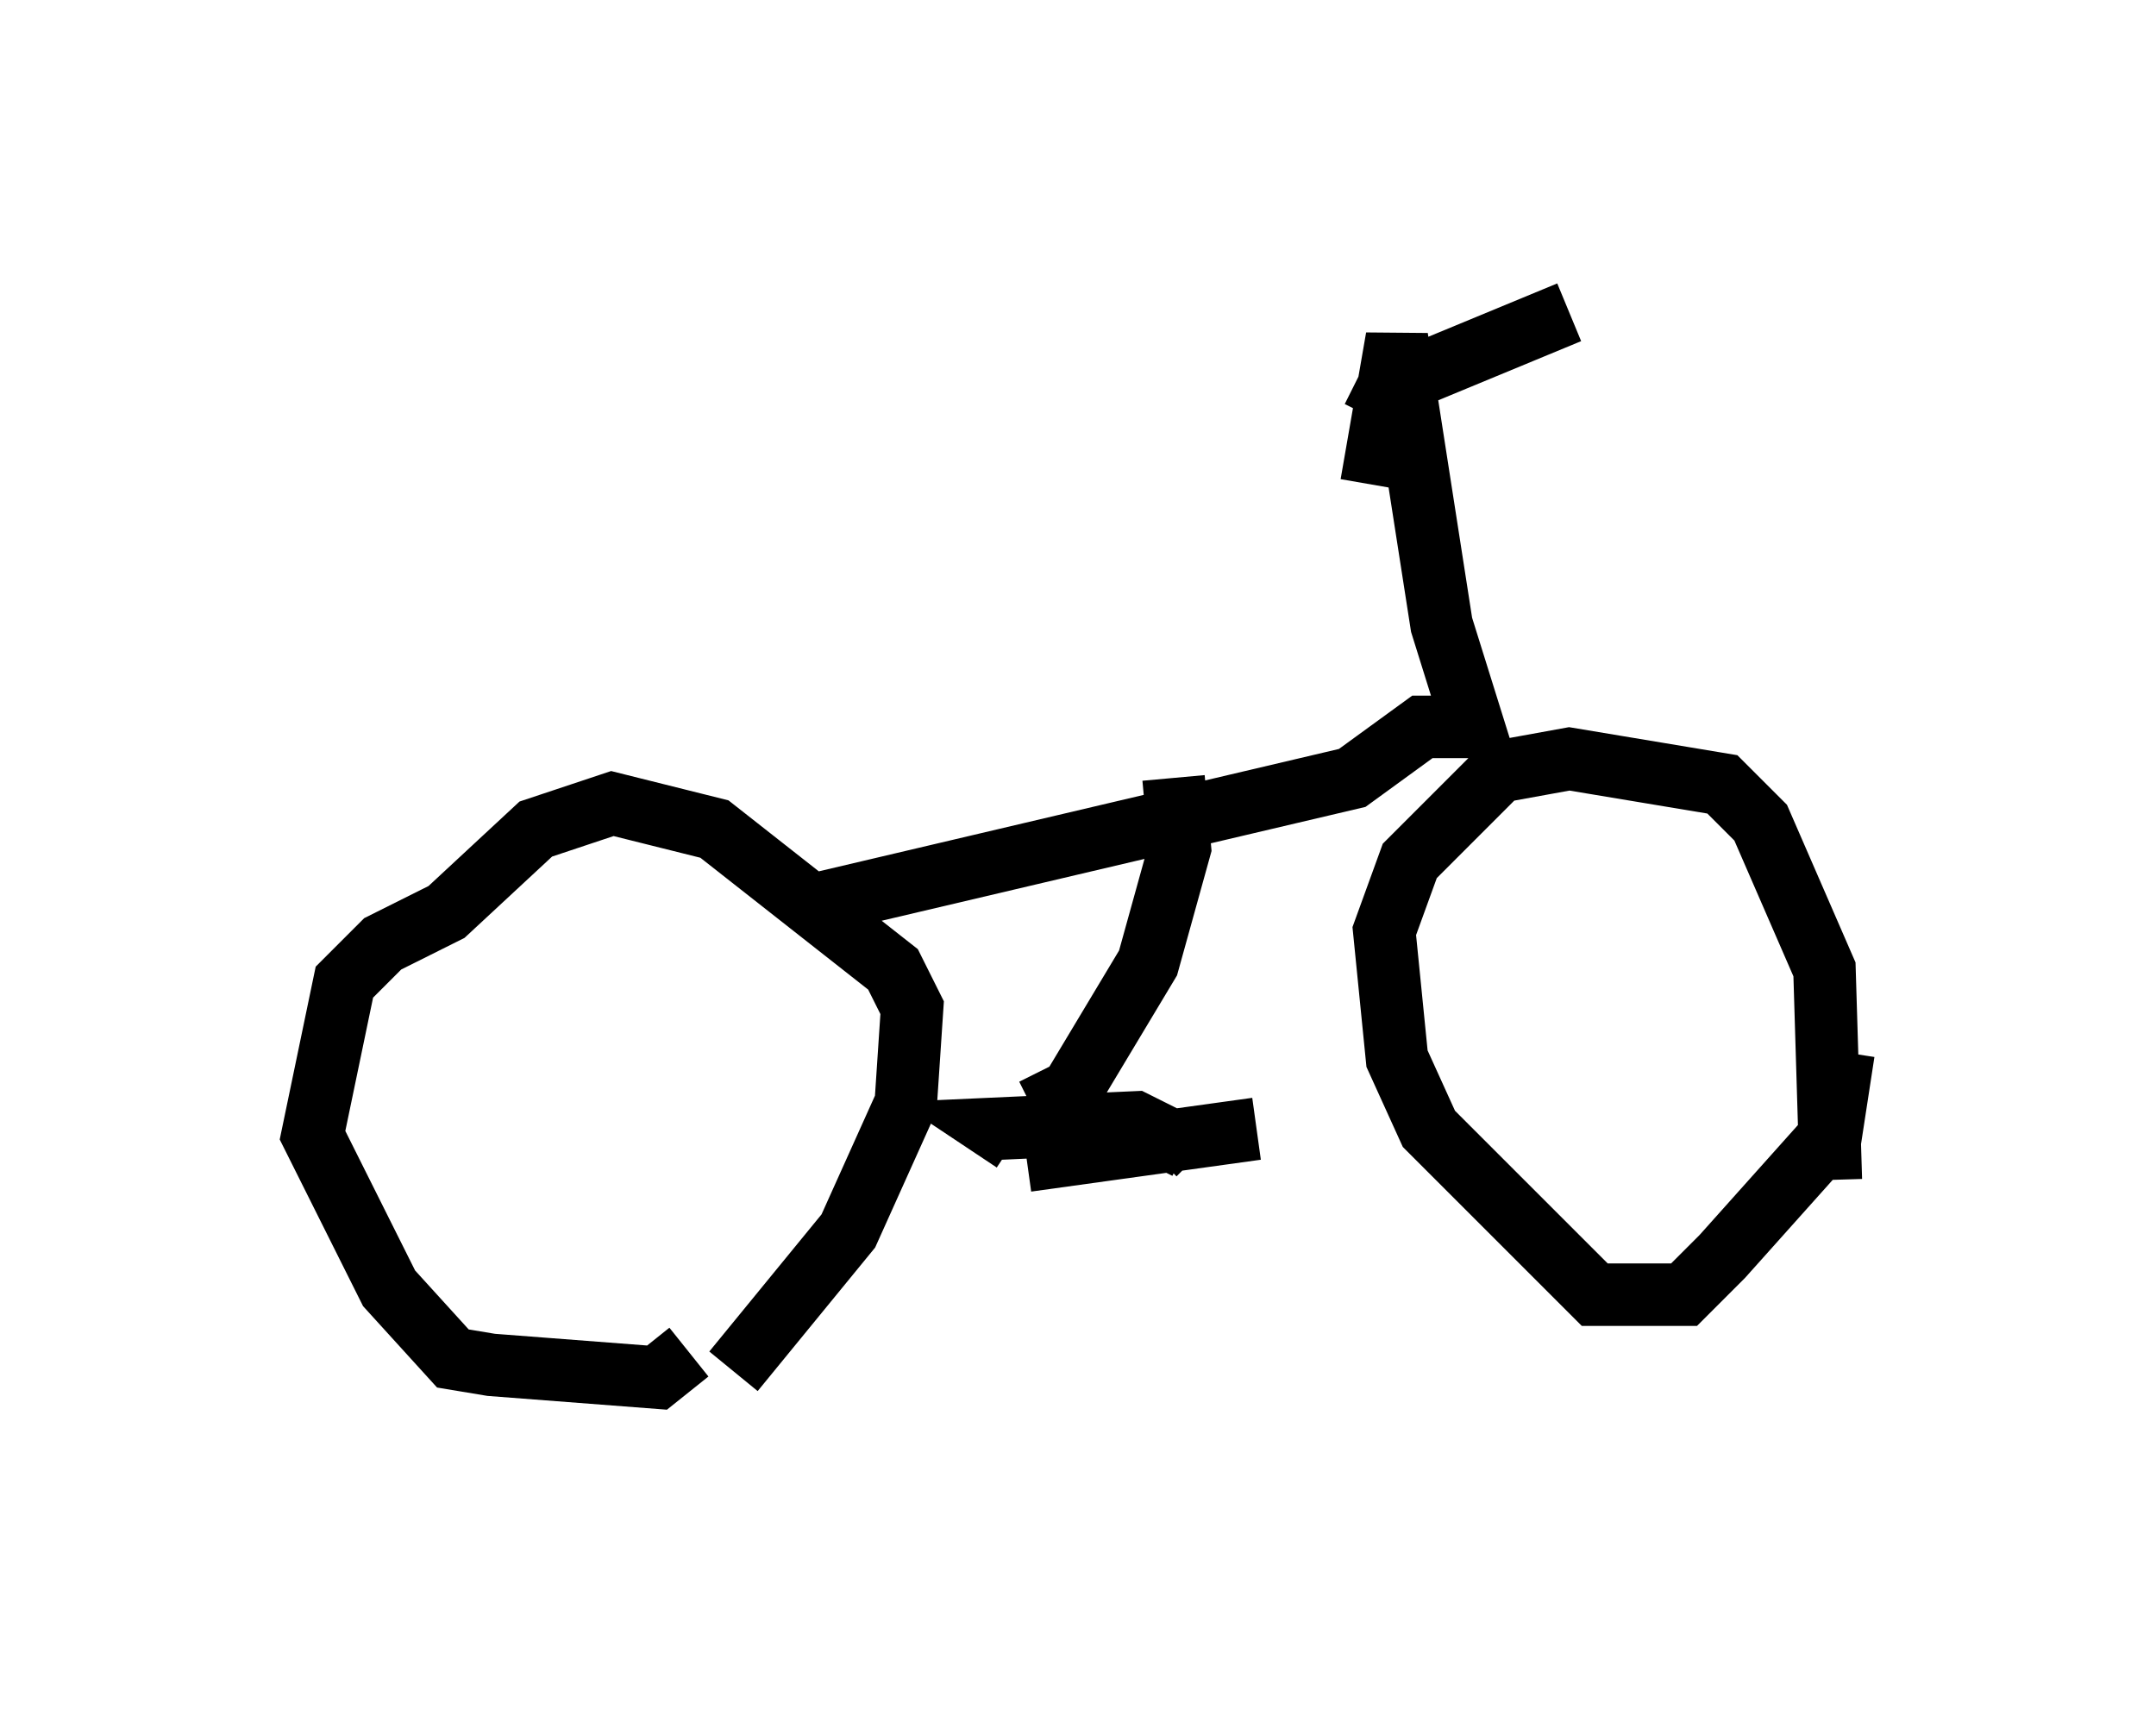 <?xml version="1.0" encoding="utf-8" ?>
<svg baseProfile="full" height="27.559" version="1.1" width="34.5" xmlns="http://www.w3.org/2000/svg" xmlns:ev="http://www.w3.org/2001/xml-events" xmlns:xlink="http://www.w3.org/1999/xlink"><defs /><rect fill="white" height="27.559" width="34.5" x="0" y="0" /><path d="M10.104, 22.559 m1.633, -0.613 l1.838, -2.246 0.919, -2.042 l0.102, -1.531 -0.306, -0.613 l-2.858, -2.246 -1.633, -0.408 l-1.225, 0.408 -1.429, 1.327 l-1.021, 0.51 -0.613, 0.613 l-0.51, 2.45 1.225, 2.45 l1.021, 1.123 0.613, 0.102 l2.654, 0.204 0.51, -0.408 m18.273, -2.756 l-0.102, -3.369 -1.021, -2.348 l-0.613, -0.613 -2.45, -0.408 l-1.123, 0.204 -1.429, 1.429 l-0.408, 1.123 0.204, 2.042 l0.51, 1.123 2.654, 2.654 l1.429, 0.0 0.613, -0.613 l1.735, -1.94 0.204, -1.327 m-7.758, -10.821 l0.408, 0.204 2.96, -1.225 m-3.165, 2.756 l0.408, -2.348 0.715, 4.594 l0.51, 1.633 -0.817, 0.0 l-1.123, 0.817 -8.677, 2.042 m7.146, 3.573 l-3.675, 0.51 m2.552, -0.204 l-0.817, -0.408 -2.246, 0.102 l0.306, 0.204 m2.246, 0.204 l0.102, -0.102 m0.204, -5.921 l0.102, 1.123 -0.51, 1.838 l-1.225, 2.042 -0.613, 0.306 " fill="none" stroke="black" stroke-width="1" /></svg>